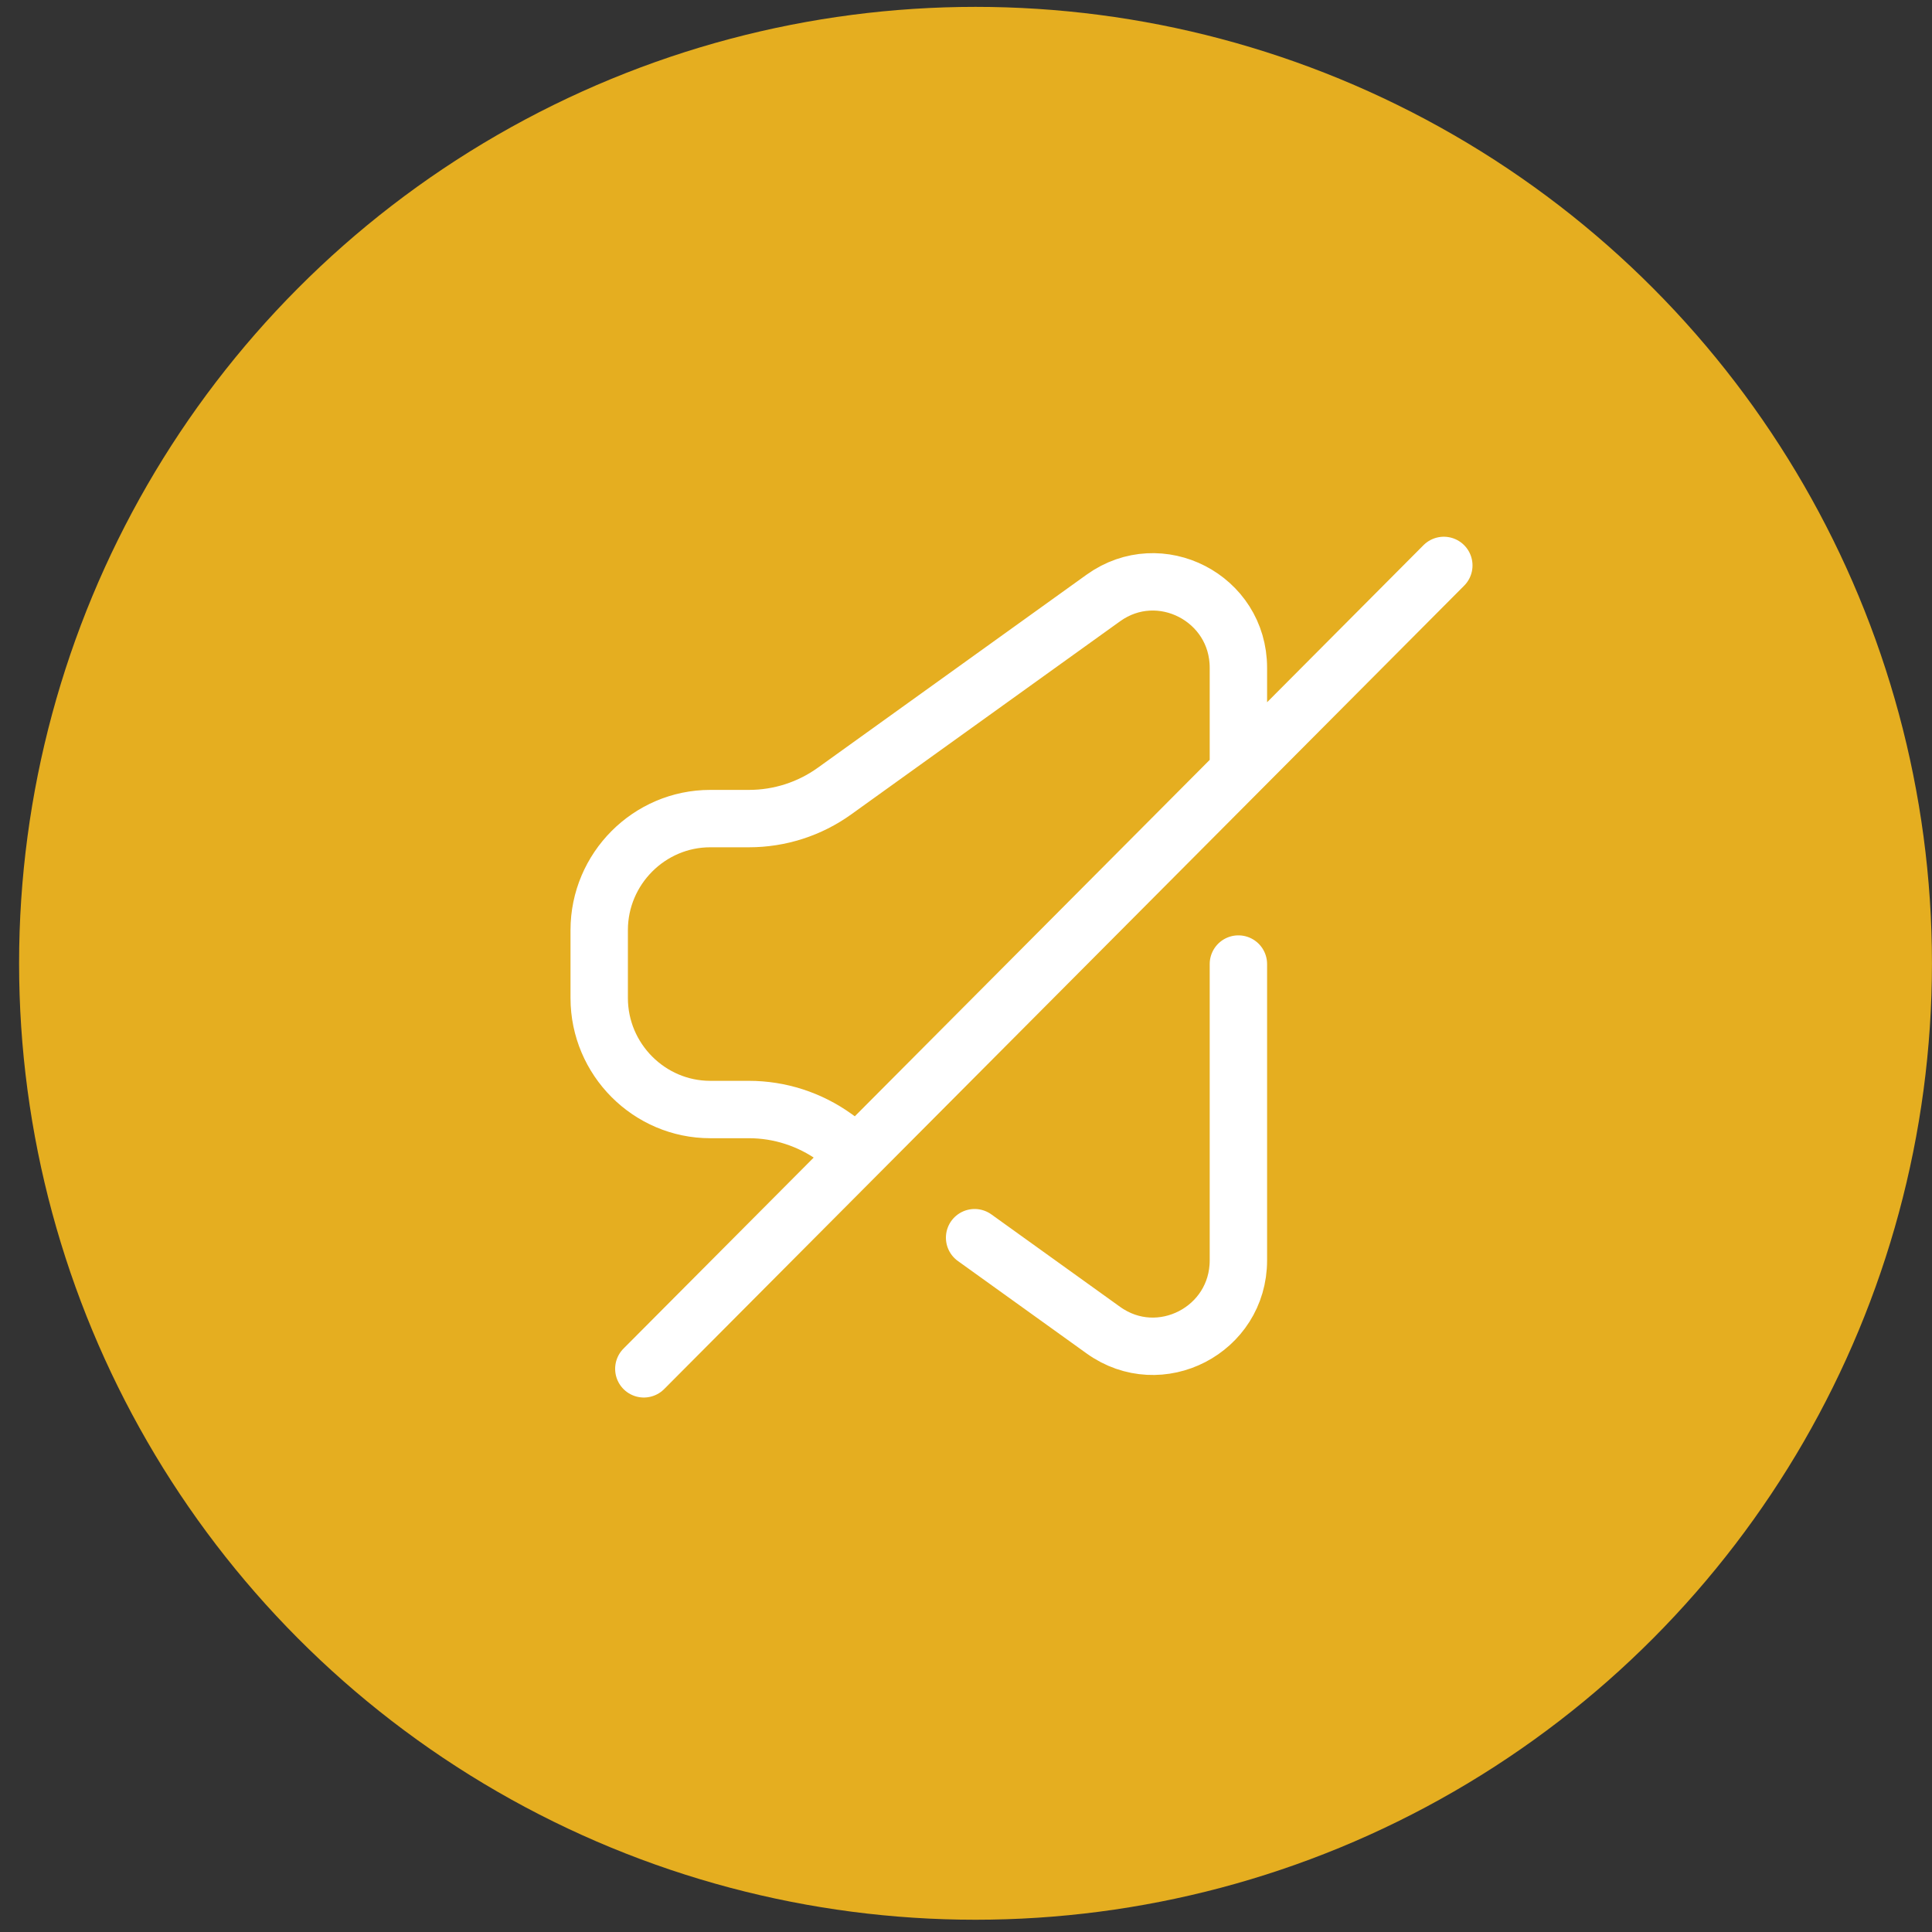 <svg width="101" height="101" viewBox="0 0 101 101" fill="none" xmlns="http://www.w3.org/2000/svg">
<rect x="0" y="0" width="101" height="101" fill="#333333" stroke="none"/>
<circle cx="50.998" cy="50.359" r="50" fill="#E5AE20"/>
<path d="M64.74 40.341V34.909C64.74 31.261 60.632 29.14 57.679 31.261L43.629 41.353C42.324 42.292 40.759 42.794 39.152 42.794H37.129C33.938 42.794 31.325 45.418 31.325 48.622V52.175C31.325 55.379 33.938 58.003 37.129 58.003H39.152C40.756 58.003 42.321 58.508 43.629 59.444L44.848 60.318M50.95 64.703L57.679 69.536C60.634 71.659 64.74 69.536 64.74 65.888V50.398M33.658 71.559L75.479 29.559" stroke="white" stroke-width="3" stroke-linecap="round" stroke-linejoin="round"/>
</svg>
